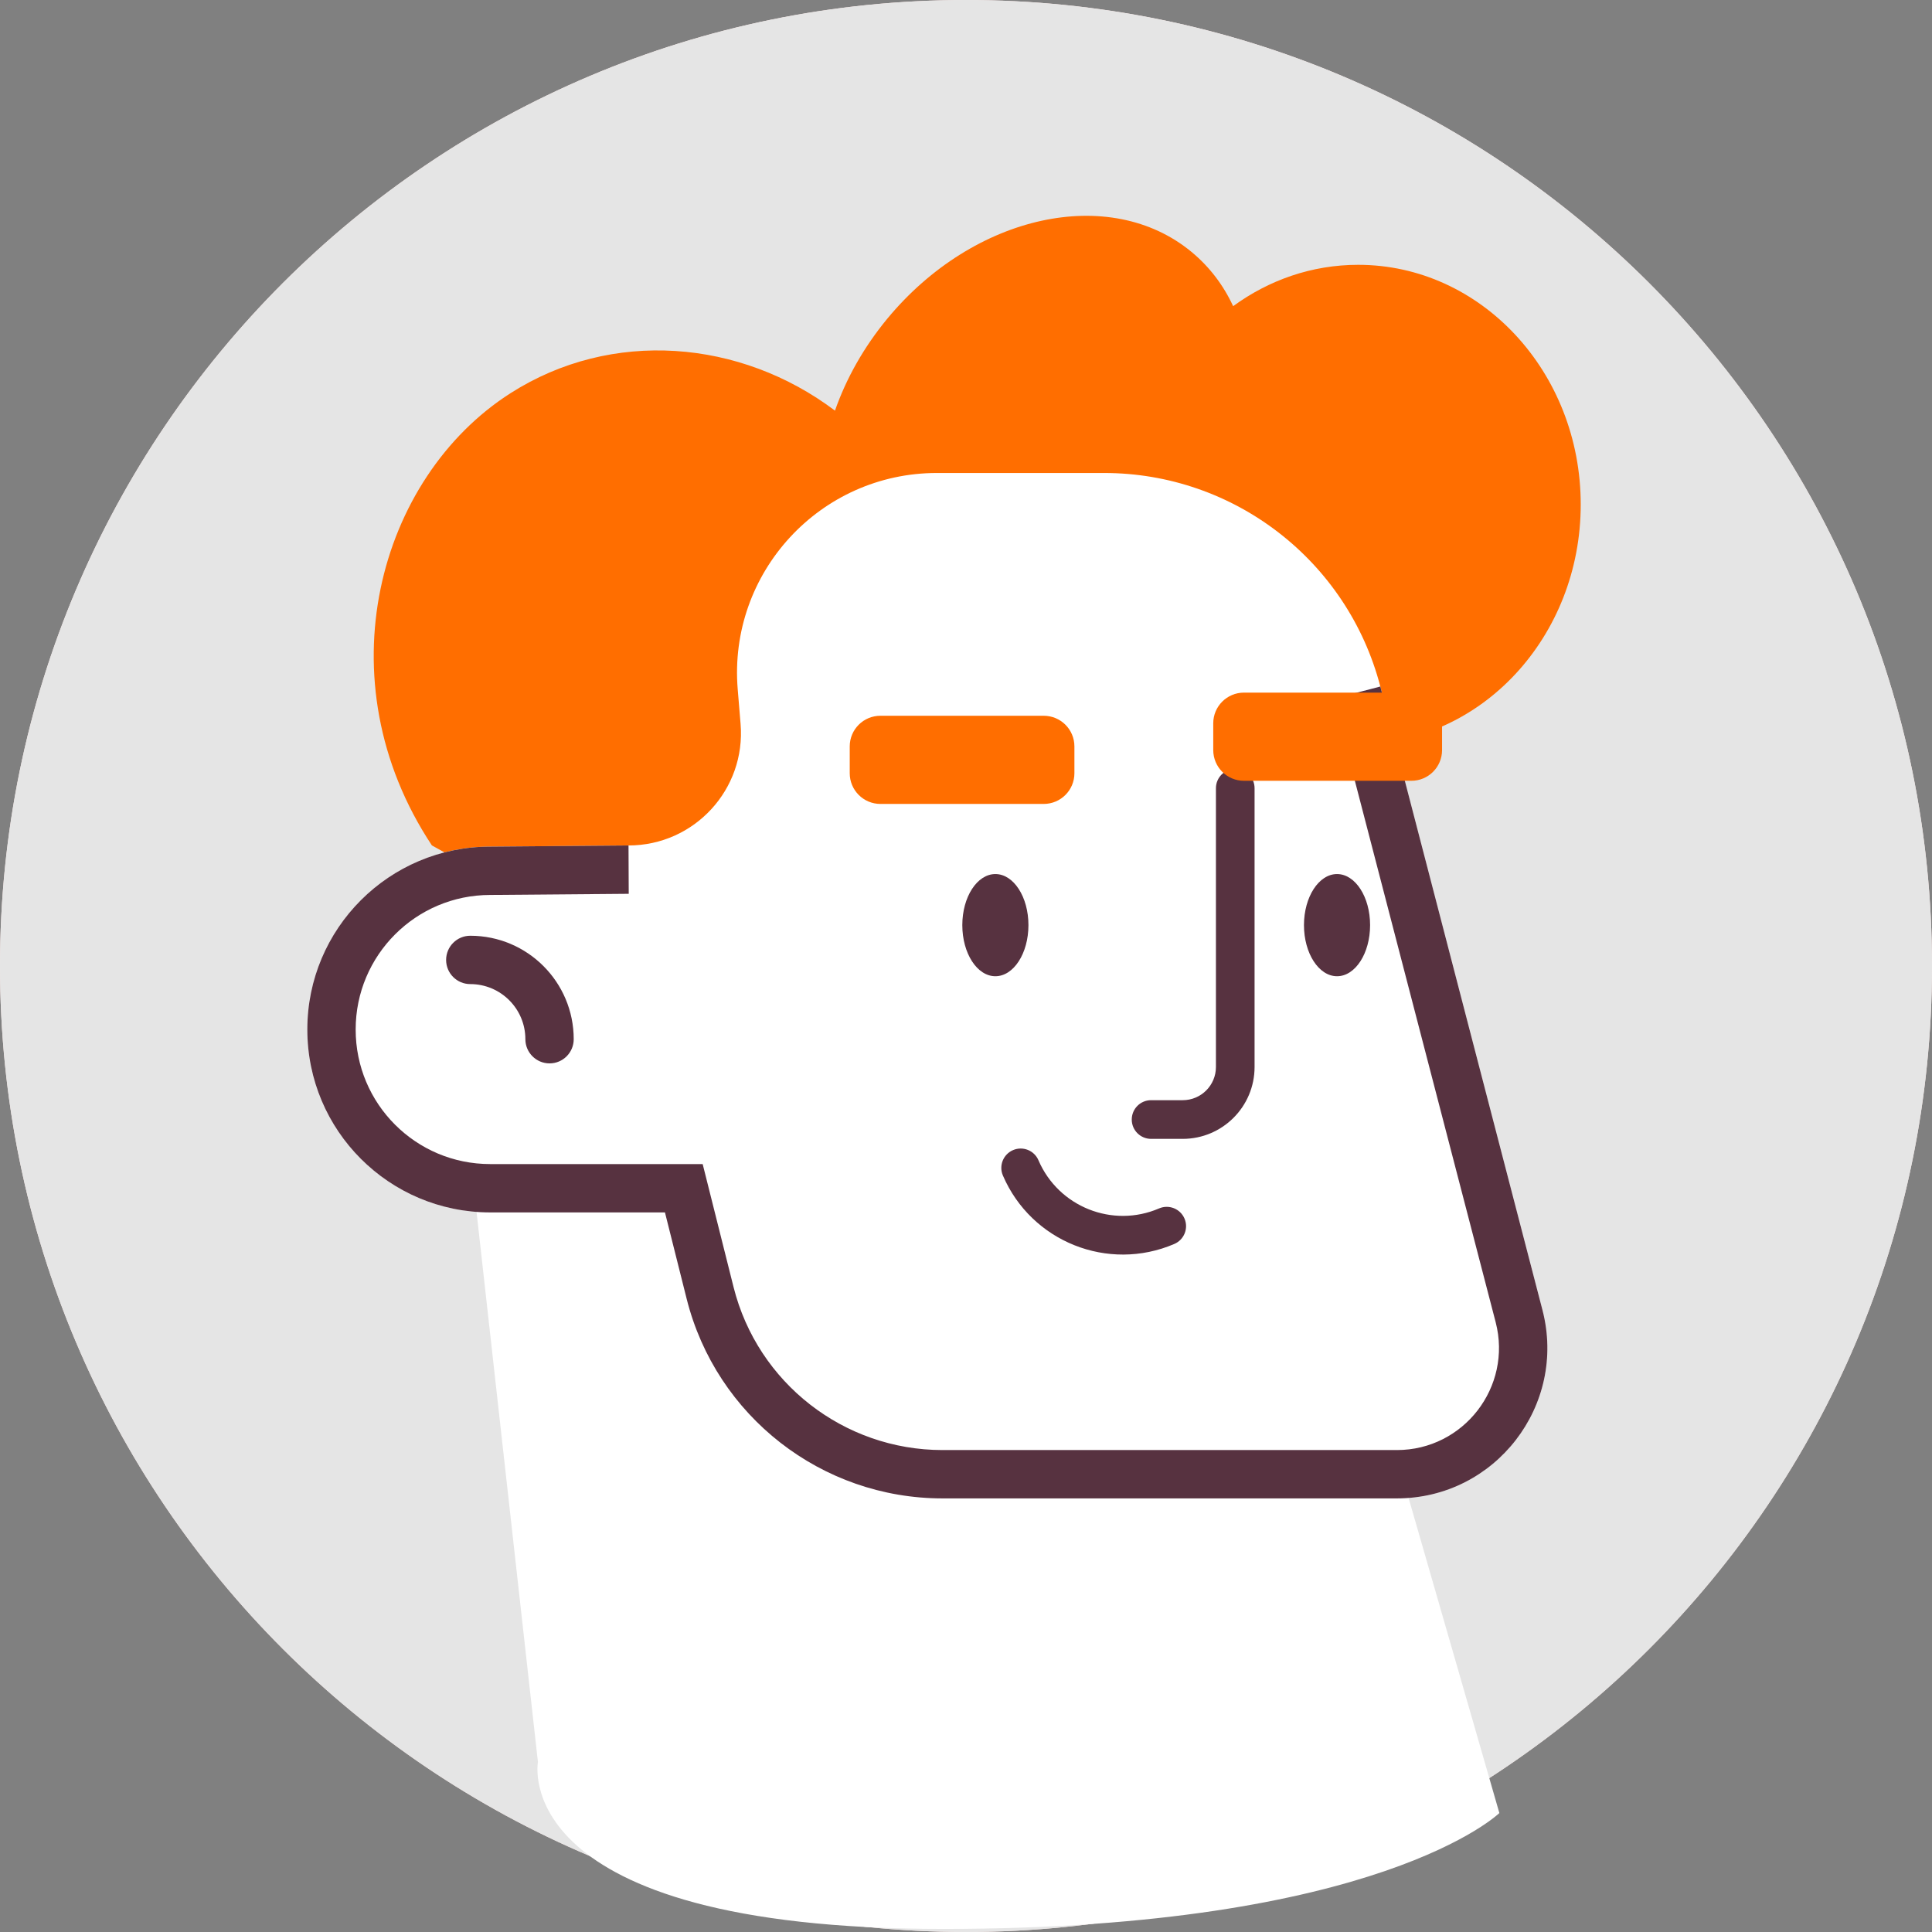 <svg width="44" height="44" viewBox="0 0 44 44" fill="none" xmlns="http://www.w3.org/2000/svg">
<rect x="0" y="0" width="44" height="44" fill="#808080" stroke="none"/>
<path fill-rule="evenodd" clip-rule="evenodd" d="M22 44C34.15 44 44 34.15 44 22C44 9.85 34.15 0 22 0C9.85 0 0 9.85 0 22C0 34.15 9.85 44 22 44Z" fill="#FFE5E3"/>
<path fill-rule="evenodd" clip-rule="evenodd" d="M22 44C34.15 44 44 34.15 44 22C44 9.85 34.15 0 22 0C9.85 0 0 9.85 0 22C0 34.15 9.85 44 22 44Z" fill="#E5E5E5"/>
<path d="M30.931 16.946C33.73 16.946 36 14.504 36 11.49C36 8.475 33.73 6.031 30.931 6.031C29.876 6.031 28.896 6.379 28.084 6.973C27.864 6.498 27.549 6.079 27.137 5.738C25.279 4.201 22.178 4.879 20.21 7.255C19.668 7.911 19.269 8.627 19.016 9.352C16.865 7.731 13.932 7.482 11.626 8.955C8.621 10.875 7.337 15.48 9.836 19.254L19.016 24.343L30.931 16.946Z" fill="#FF6E00"/>
<path d="M12.251 40.129L10.767 26.831H29.981L34.147 41.291C34.147 41.291 31.432 43.93 21.481 43.93C11.53 43.93 12.251 40.129 12.251 40.129Z" fill="white"/>
<path d="M11.165 19.281C8.864 19.281 6.999 21.146 6.999 23.445C6.999 24.597 7.465 25.639 8.219 26.392C8.972 27.145 10.013 27.612 11.165 27.612H15.144L15.639 29.583C16.311 32.253 18.713 34.125 21.465 34.125H31.814C34.054 34.125 35.692 32.006 35.129 29.836L31.436 15.635C30.69 12.771 28.104 10.772 25.146 10.772H21.336C18.675 10.772 16.582 13.045 16.801 15.698L16.866 16.484C16.991 17.977 15.813 19.255 14.314 19.255L11.165 19.281Z" fill="white"/>
<path d="M34.063 30.113L30.37 15.913L31.436 15.635L35.129 29.836C35.692 32.006 34.054 34.125 31.814 34.125H21.465C18.713 34.125 16.311 32.253 15.639 29.583L15.144 27.612H11.165C10.013 27.612 8.972 27.145 8.219 26.392C7.465 25.639 6.999 24.597 6.999 23.446C6.999 21.146 8.864 19.281 11.165 19.281L14.314 19.255L14.319 20.356L11.17 20.382H11.165C9.472 20.382 8.1 21.755 8.1 23.446C8.1 24.294 8.442 25.059 8.997 25.614C9.552 26.169 10.317 26.511 11.165 26.511H16.003L16.707 29.315C17.255 31.495 19.218 33.024 21.465 33.024H31.814C33.333 33.024 34.445 31.586 34.063 30.113Z" fill="#573240"/>
<path fill-rule="evenodd" clip-rule="evenodd" d="M10.71 22.412C11.403 22.412 11.965 22.974 11.965 23.667C11.965 23.971 12.212 24.218 12.516 24.218C12.82 24.218 13.066 23.971 13.066 23.667C13.066 22.366 12.012 21.311 10.71 21.311C10.406 21.311 10.16 21.558 10.16 21.862C10.16 22.166 10.406 22.412 10.71 22.412Z" fill="#573240"/>
<path fill-rule="evenodd" clip-rule="evenodd" d="M23.071 26.193C22.848 26.289 22.744 26.548 22.84 26.771C23.488 28.28 25.236 28.978 26.745 28.33C26.968 28.234 27.072 27.975 26.976 27.752C26.88 27.528 26.621 27.425 26.397 27.521C25.336 27.977 24.106 27.485 23.65 26.424C23.554 26.2 23.295 26.097 23.071 26.193Z" fill="#573240"/>
<path d="M30.45 22.233C30.035 22.233 29.697 21.712 29.697 21.069C29.697 20.427 30.035 19.906 30.45 19.906C30.866 19.906 31.203 20.427 31.203 21.069C31.203 21.712 30.866 22.233 30.45 22.233Z" fill="#573240"/>
<path d="M22.669 22.233C22.253 22.233 21.916 21.712 21.916 21.069C21.916 20.427 22.253 19.906 22.669 19.906C23.085 19.906 23.422 20.427 23.422 21.069C23.422 21.712 23.085 22.233 22.669 22.233Z" fill="#573240"/>
<path fill-rule="evenodd" clip-rule="evenodd" d="M28.132 17.511C27.889 17.511 27.692 17.708 27.692 17.951V24.3C27.692 24.718 27.353 25.056 26.935 25.056H26.215C25.972 25.056 25.775 25.253 25.775 25.497C25.775 25.74 25.972 25.937 26.215 25.937H26.935C27.839 25.937 28.572 25.204 28.572 24.3V17.951C28.572 17.708 28.375 17.511 28.132 17.511Z" fill="#573240"/>
<path d="M28.329 17.782H32.143C32.529 17.782 32.842 17.469 32.842 17.083V16.472C32.842 16.087 32.529 15.774 32.143 15.774H28.329C27.944 15.774 27.631 16.087 27.631 16.472V17.083C27.631 17.469 27.944 17.782 28.329 17.782Z" fill="#FF6E00"/>
<path d="M20.051 18.309H23.77C24.156 18.309 24.469 17.996 24.469 17.61V16.999C24.469 16.613 24.156 16.301 23.77 16.301H20.051C19.665 16.301 19.352 16.613 19.352 16.999V17.61C19.352 17.996 19.665 18.309 20.051 18.309Z" fill="#FF6E00"/>
</svg>
